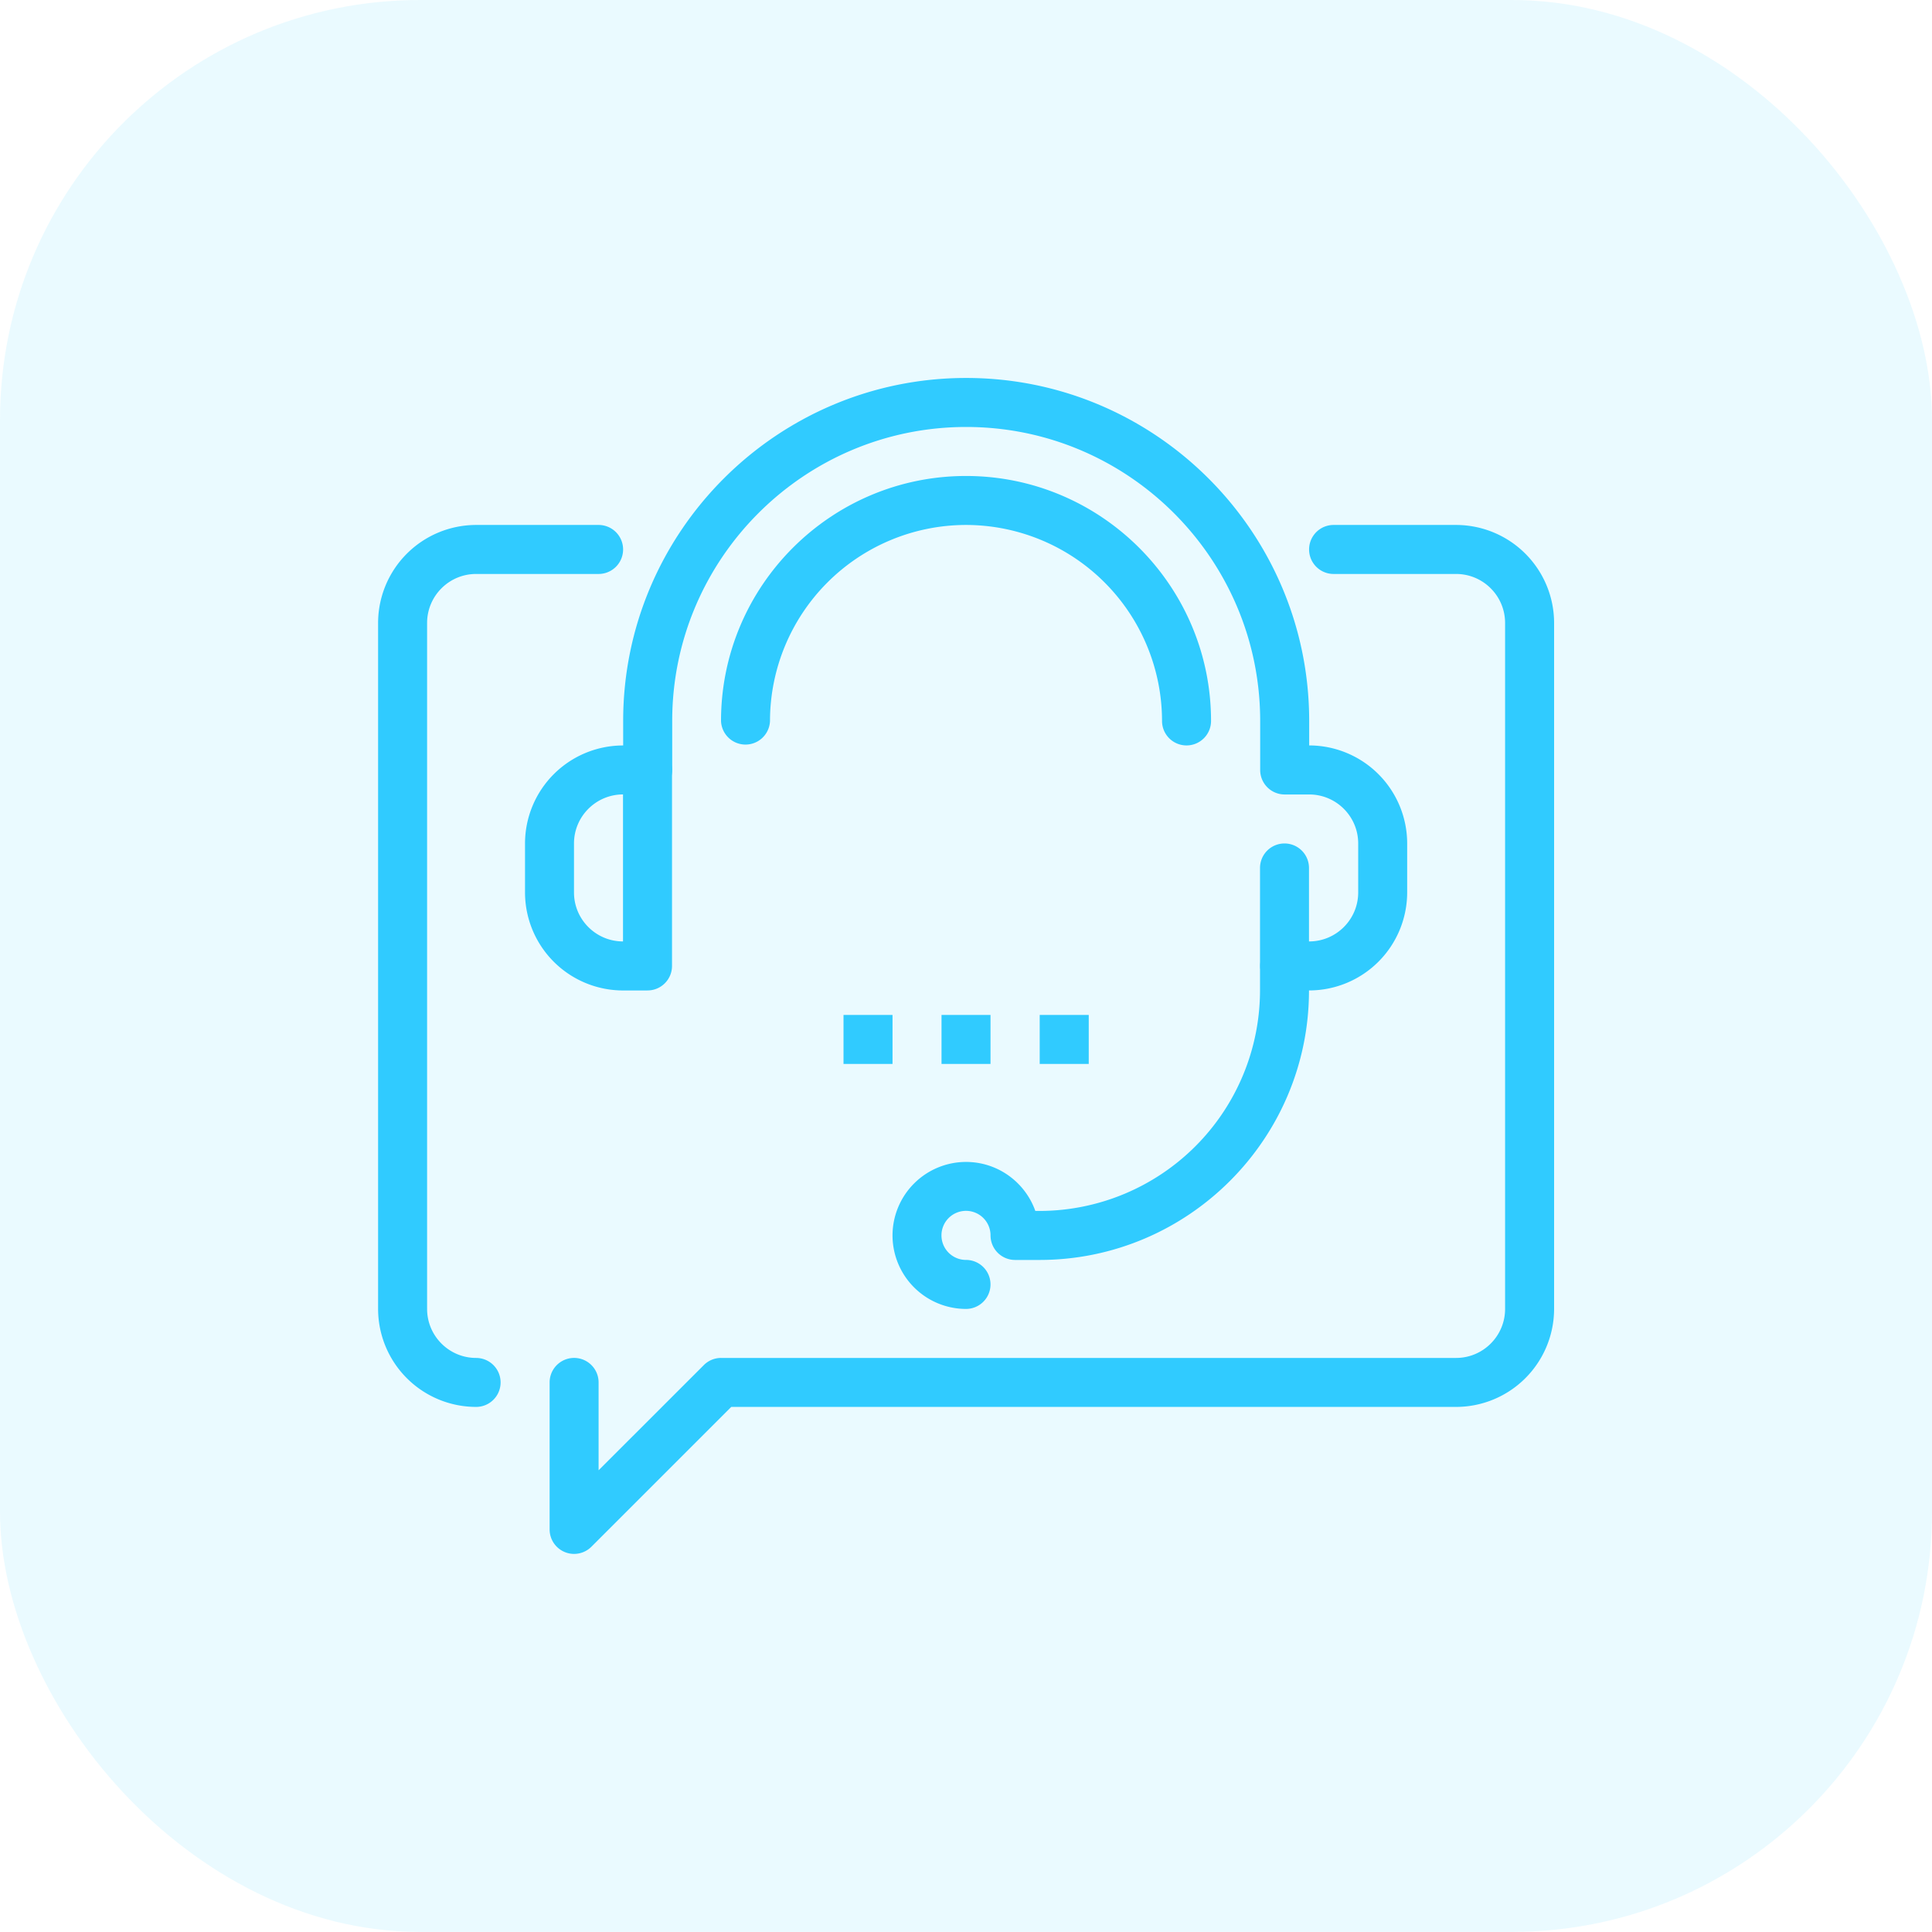 <svg width="60" height="60" fill="none" xmlns="http://www.w3.org/2000/svg"><rect width="60" height="59.997" rx="13.047" fill="#30CBFF" fill-opacity=".1"/><g clip-path="url(#clip0_437_1040)" fill="#30CBFF"><path d="M17.829 48.258a.76.76 0 0 1-.76-.761v-4.565a.76.76 0 1 1 1.521 0v2.729l3.267-3.266a.756.756 0 0 1 .537-.223H45.22c.84 0 1.522-.683 1.522-1.522V19.347c0-.84-.682-1.522-1.522-1.522h-3.804a.76.76 0 1 1 0-1.522h3.804a3.047 3.047 0 0 1 3.044 3.044V40.65a3.047 3.047 0 0 1-3.044 3.043H22.71l-4.343 4.342a.763.763 0 0 1-.538.223zm-3.043-4.565a3.047 3.047 0 0 1-3.044-3.043V19.347a3.047 3.047 0 0 1 3.044-3.044h3.804a.761.761 0 0 1 0 1.522h-3.804c-.84 0-1.522.683-1.522 1.522V40.65c0 .84.683 1.522 1.522 1.522a.76.76 0 1 1 0 1.521z"/><path d="M40.658 30.76h-.761a.76.76 0 1 1 0-1.523h.76c.84 0 1.523-.682 1.523-1.521v-1.522c0-.839-.683-1.521-1.522-1.521h-.761a.76.76 0 0 1-.761-.761V22.39c0-5.034-4.096-9.13-9.13-9.13-5.035 0-9.13 4.096-9.13 9.13v1.522a.761.761 0 0 1-1.523 0V22.39c0-5.873 4.779-10.652 10.653-10.652 5.874 0 10.652 4.779 10.652 10.652v.76a3.047 3.047 0 0 1 3.043 3.044v1.522a3.047 3.047 0 0 1-3.043 3.043z"/><path d="M20.109 30.76h-.76a3.047 3.047 0 0 1-3.044-3.044v-1.522a3.047 3.047 0 0 1 3.043-3.043h.76c.421 0 .762.34.762.76v6.087c0 .42-.34.761-.761.761zm-.76-6.088c-.84 0-1.523.683-1.523 1.522v1.522c0 .84.683 1.521 1.522 1.521v-4.564zM30 40.65a2.285 2.285 0 0 1-2.282-2.283A2.285 2.285 0 0 1 30 36.085c.993 0 1.839.636 2.153 1.522h.13a6.855 6.855 0 0 0 6.848-6.848v-3.804a.76.76 0 1 1 1.521 0v3.804c0 4.615-3.755 8.37-8.369 8.37h-.761a.762.762 0 0 1-.76-.762.762.762 0 1 0-.762.761.76.76 0 1 1 0 1.522zm6.848-17.5a.76.76 0 0 1-.76-.76A6.094 6.094 0 0 0 30 16.303a6.094 6.094 0 0 0-6.087 6.087.761.761 0 0 1-1.521 0c0-4.195 3.413-7.608 7.608-7.608 4.196 0 7.61 3.413 7.61 7.608 0 .42-.341.76-.762.76zm-10.652 8.37h1.522v1.522h-1.522V31.52zm3.043 0h1.522v1.522H29.24V31.52z"/><path d="M32.29 31.52h1.522v1.522h-1.523V31.52z"/></g><defs><clipPath id="clip0_437_1040"><path fill="#fff" transform="translate(11.738 11.738)" d="M0 0h36.522v36.52H0z"/></clipPath></defs></svg>